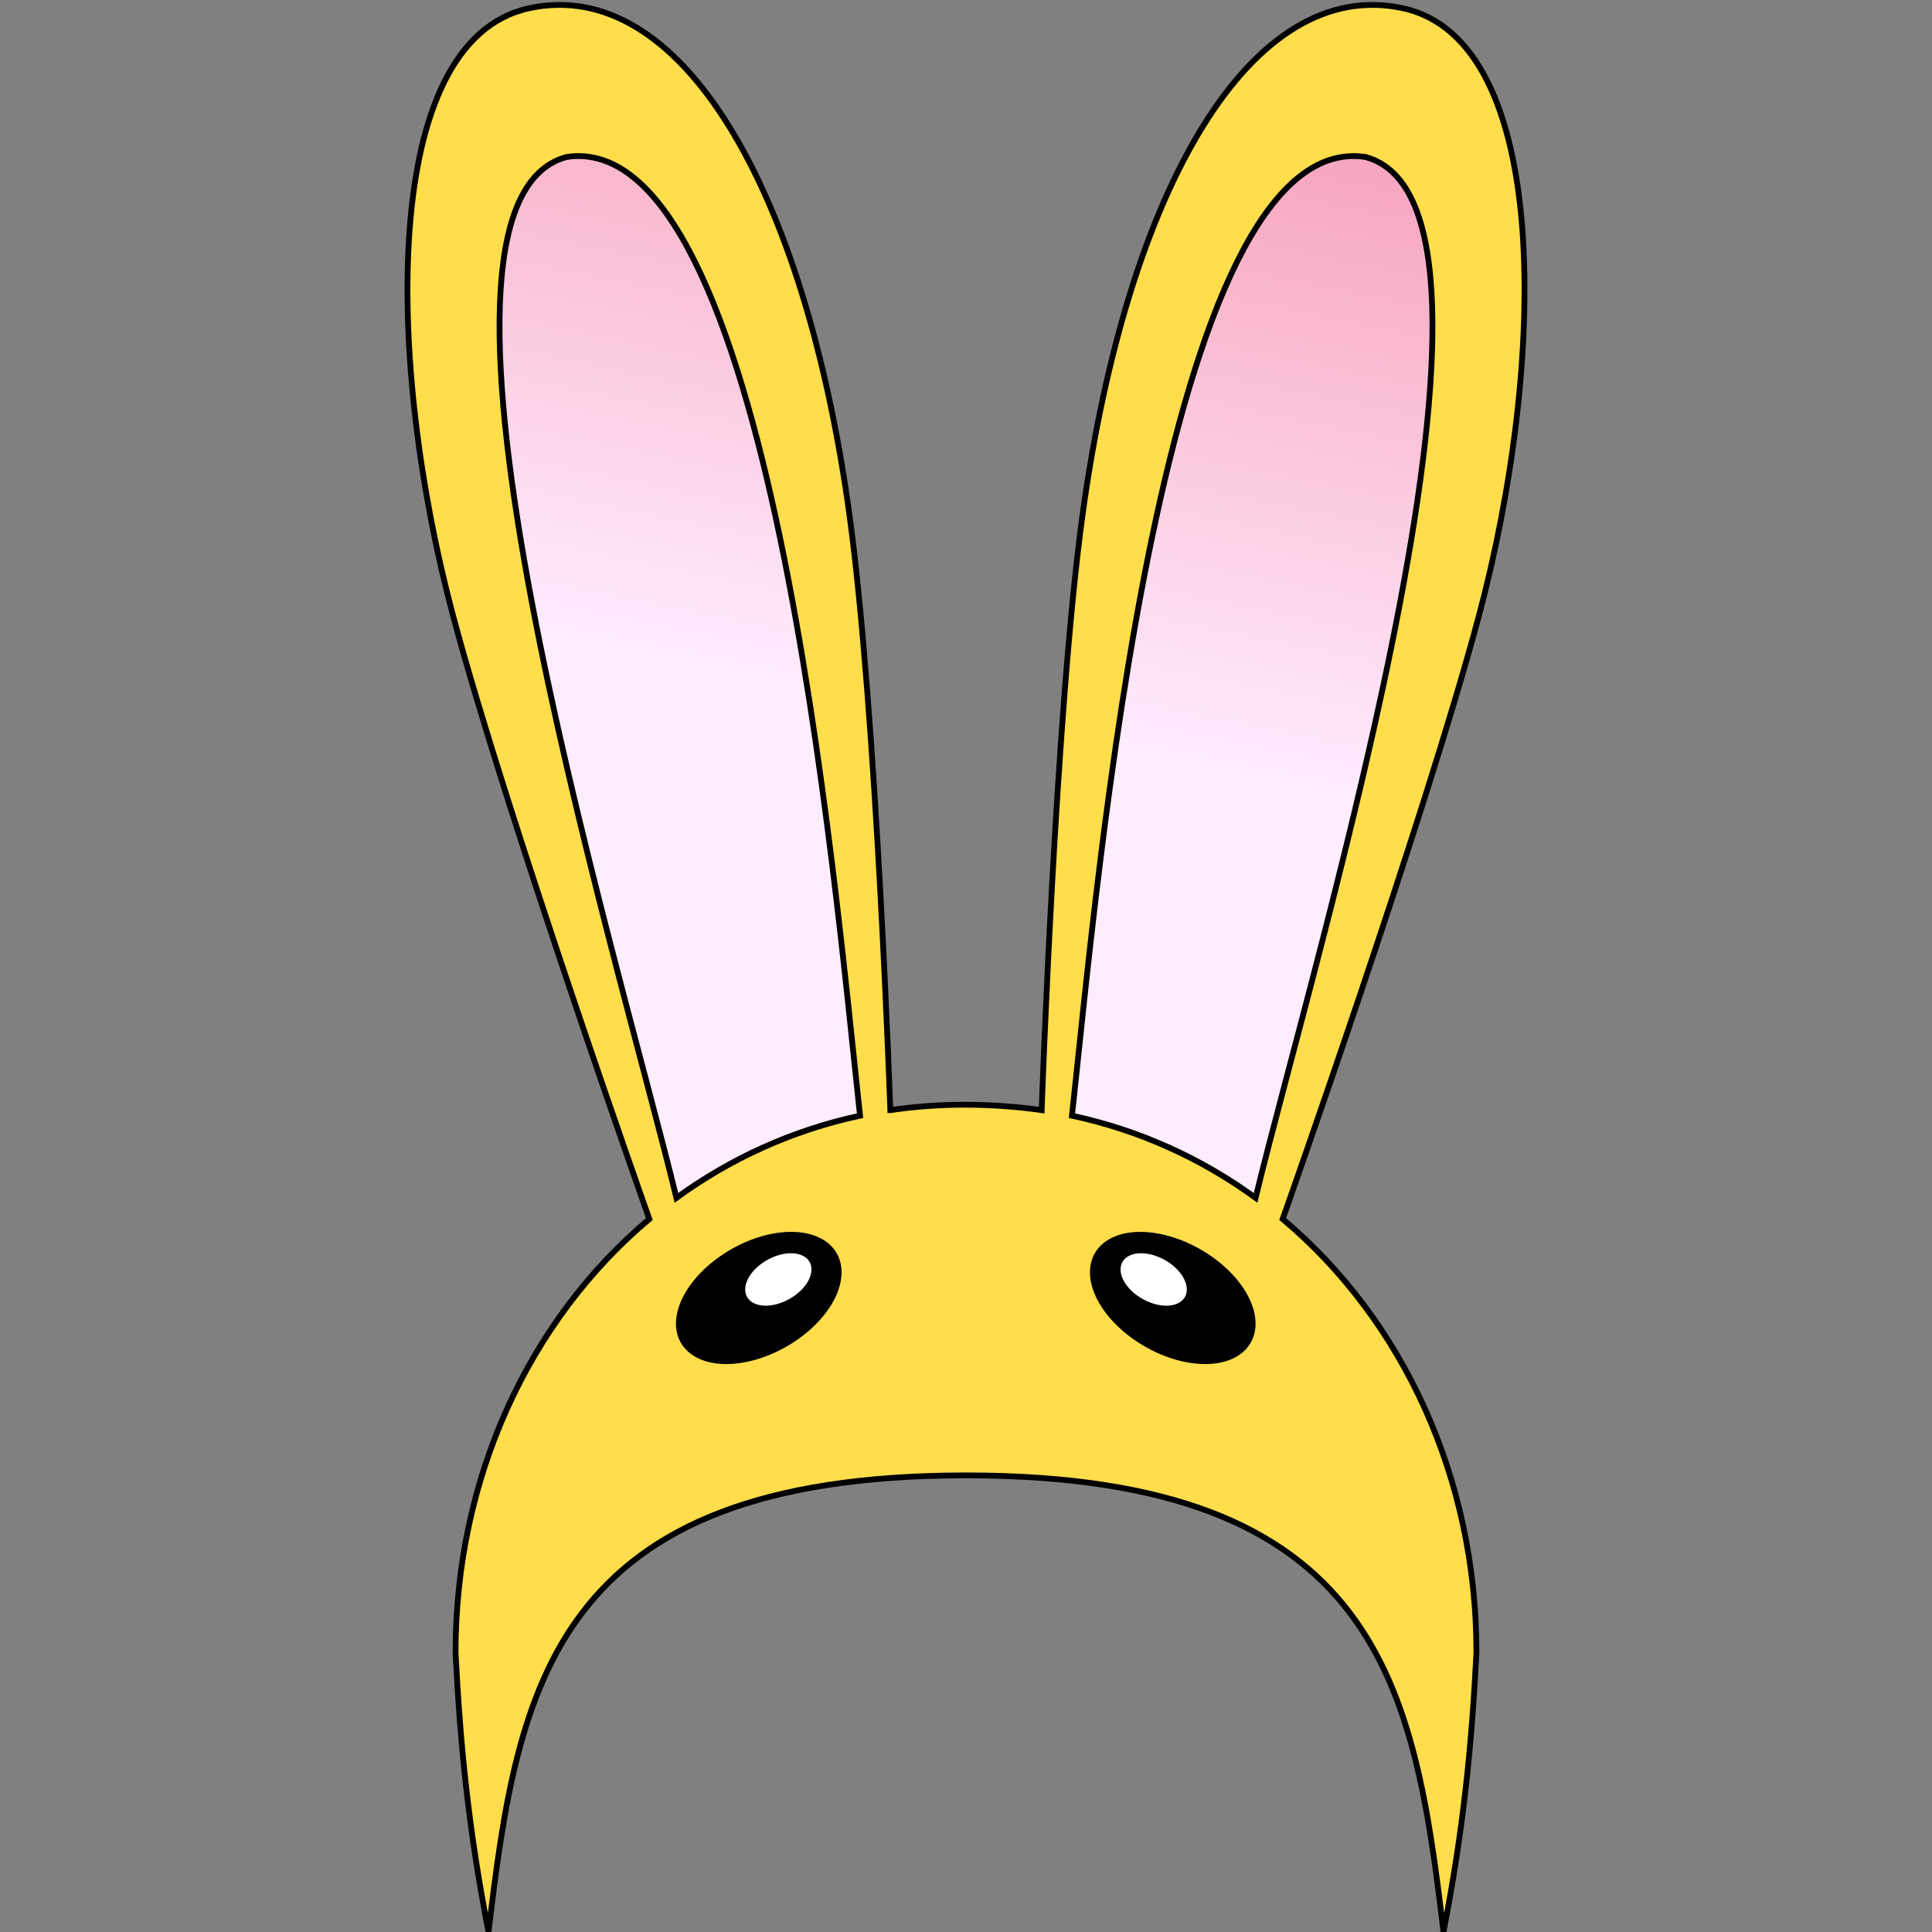 <?xml version="1.0" encoding="UTF-8"?>
<!-- Created with Inkscape (http://www.inkscape.org/) -->
<svg width="500pt" height="500pt" version="1.1" viewBox="0 0 666.67 666.67" xml:space="preserve" xmlns="http://www.w3.org/2000/svg" xmlns:xlink="http://www.w3.org/1999/xlink"><rect x="0" y="0" width="666.67" height="666.67" fill="#808080" stroke="none"/><defs><linearGradient id="linearGradient19204" x1="195.52" x2="264.99" y1="54.162" y2="395.21" gradientTransform="matrix(-1 0 0 1 666.67 3.65e-6)" gradientUnits="userSpaceOnUse"><stop stop-color="#f6a5be" offset="0"/><stop stop-color="#ffecff" offset=".626"/></linearGradient></defs><g fill-rule="evenodd" stroke-linecap="square"><g stroke="#000" stroke-width="2"><path d="m307.22 383.07s-4.779-137.31-14.077-205.25c-15.577-113.84-58.647-186.13-110.48-175-51.837 11.128-49.617 122.72-26.21 210.08 18.847 70.336 67.608 207.75 67.608 207.75-41.519 34.879-66.868 89.355-66.868 149.6 1.645 32.387 4.543 61.264 11.38 96.408 10.072-84.806 22.098-157.55 164.76-157.55s154.69 72.744 164.76 157.55c6.837-35.144 9.735-64.021 11.38-96.408 0-60.248-25.349-114.72-66.868-149.6 0 0 48.761-137.42 67.608-207.75 23.408-87.358 25.627-198.95-26.21-210.08-51.837-11.128-94.907 61.164-110.48 175-9.297 67.942-14.077 205.25-14.077 205.25-17.866-2.502-35.512-2.469-52.223 0z" fill="#ffdd4b" stop-color="#000000"/><path transform="matrix(-.867 -.498 -.498 .867 0 0)" d="m-544.08 186.85a30.006 18.313 0 0 1-30.006 18.313 30.006 18.313 0 0 1-30.006-18.313 30.006 18.313 0 0 1 30.006-18.313 30.006 18.313 0 0 1 30.006 18.313zm78.77 45.239a30.006 18.313 59.739 0 0-0.696 35.146 30.006 18.313 59.739 0 0 30.939 16.689 30.006 18.313 59.739 0 0 0.696-35.146 30.006 18.313 59.739 0 0-30.939-16.689z" stop-color="#000000"/><path d="m471.15 54.162c61.784 16.555-17.359 274.46-37.892 359.18-18.54-13.509-39.928-23.335-63.36-28.362 8.745-79.716 31.015-341.25 101.25-330.82zm-275.63-4e-6c-61.784 16.555 17.359 274.46 37.892 359.18 18.54-13.509 39.928-23.335 63.36-28.362-8.745-79.716-31.015-341.25-101.25-330.82z" fill="url(#linearGradient19204)" stop-color="#000000"/></g><path transform="matrix(-.87 -.493 -.503 .864 0 0)" d="m-553.88 187.91a12.35 7.738 0 0 1-12.35 7.738 12.35 7.738 0 0 1-12.35-7.738 12.35 7.738 0 0 1 12.35-7.738 12.35 7.738 0 0 1 12.35 7.738zm93.376 53.275a12.29 7.776 59.355 0 0-0.504 14.496 12.29 7.776 59.355 0 0 12.951 6.698 12.29 7.776 59.355 0 0 0.504-14.496 12.29 7.776 59.355 0 0-12.951-6.698z" fill="#fff" stop-color="#000000" stroke-width="2"/></g></svg>
